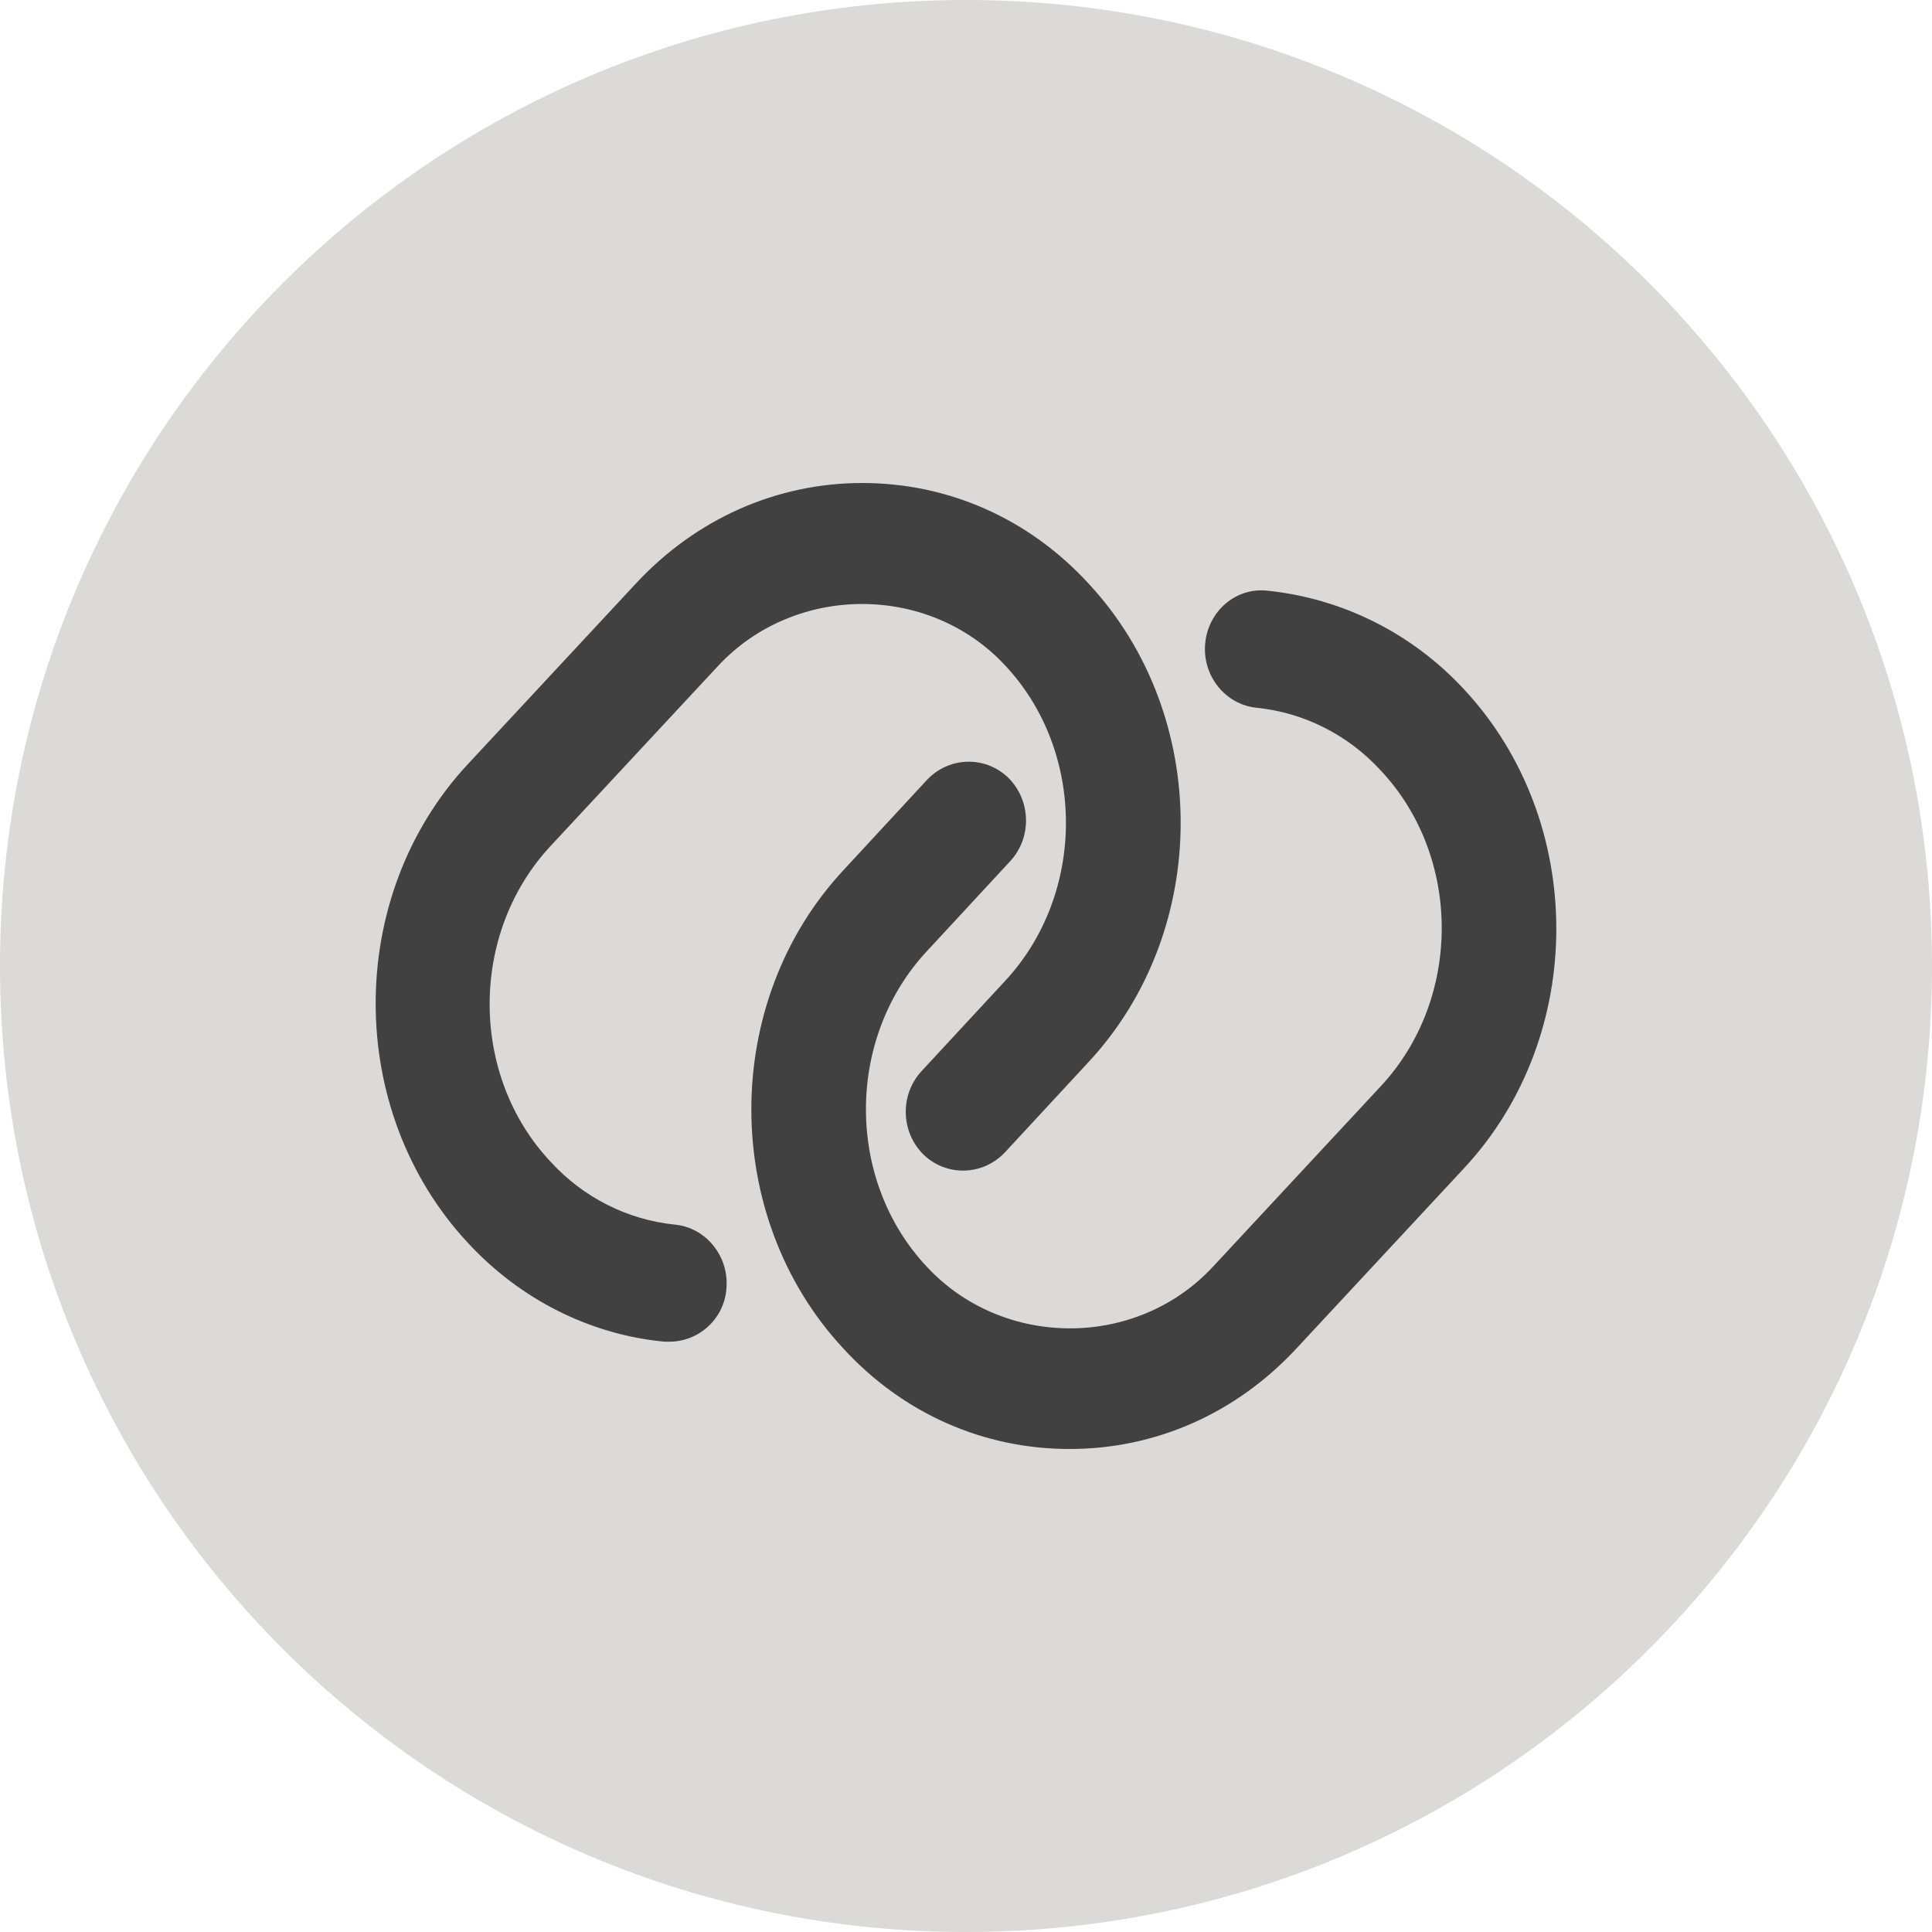 <svg width="36" height="36" viewBox="0 0 36 36" fill="none" xmlns="http://www.w3.org/2000/svg">
<path d="M0 18C0 8.059 8.059 0 18 0C27.941 0 36 8.059 36 18C36 27.941 27.941 36 18 36C8.059 36 0 27.941 0 18Z" fill="#DBDAD8"/>
<path d="M12.477 25C12.448 25 12.405 25 12.377 25C10.989 24.868 9.688 24.209 8.716 23.156C6.428 20.696 6.428 16.7 8.716 14.241L11.848 10.874C12.963 9.673 14.464 9 16.066 9C17.667 9 19.169 9.659 20.284 10.874C22.572 13.333 22.572 17.329 20.284 19.789L18.726 21.472C18.311 21.911 17.639 21.926 17.21 21.516C16.781 21.091 16.767 20.404 17.167 19.964L18.726 18.281C20.241 16.656 20.241 14.006 18.726 12.396C17.31 10.874 14.822 10.874 13.392 12.396L10.26 15.763C8.745 17.388 8.745 20.038 10.26 21.648C10.875 22.321 11.704 22.731 12.577 22.819C13.163 22.877 13.592 23.419 13.535 24.019C13.492 24.576 13.02 25 12.477 25Z" fill="#414142"/>
<path d="M19.929 27C18.329 27 16.829 26.342 15.714 25.127C13.429 22.669 13.429 18.675 15.714 16.217L17.271 14.534C17.686 14.095 18.357 14.08 18.786 14.49C19.214 14.914 19.229 15.602 18.829 16.041L17.271 17.724C15.757 19.348 15.757 21.996 17.271 23.605C18.686 25.127 21.171 25.142 22.6 23.605L25.729 20.24C27.243 18.616 27.243 15.968 25.729 14.358C25.114 13.685 24.286 13.276 23.414 13.188C22.829 13.129 22.4 12.588 22.457 11.988C22.514 11.388 23.029 10.935 23.629 11.008C25.014 11.154 26.314 11.798 27.286 12.851C29.571 15.309 29.571 19.304 27.286 21.762L24.157 25.127C23.029 26.342 21.529 27 19.929 27Z" fill="#414142"/>
</svg>
